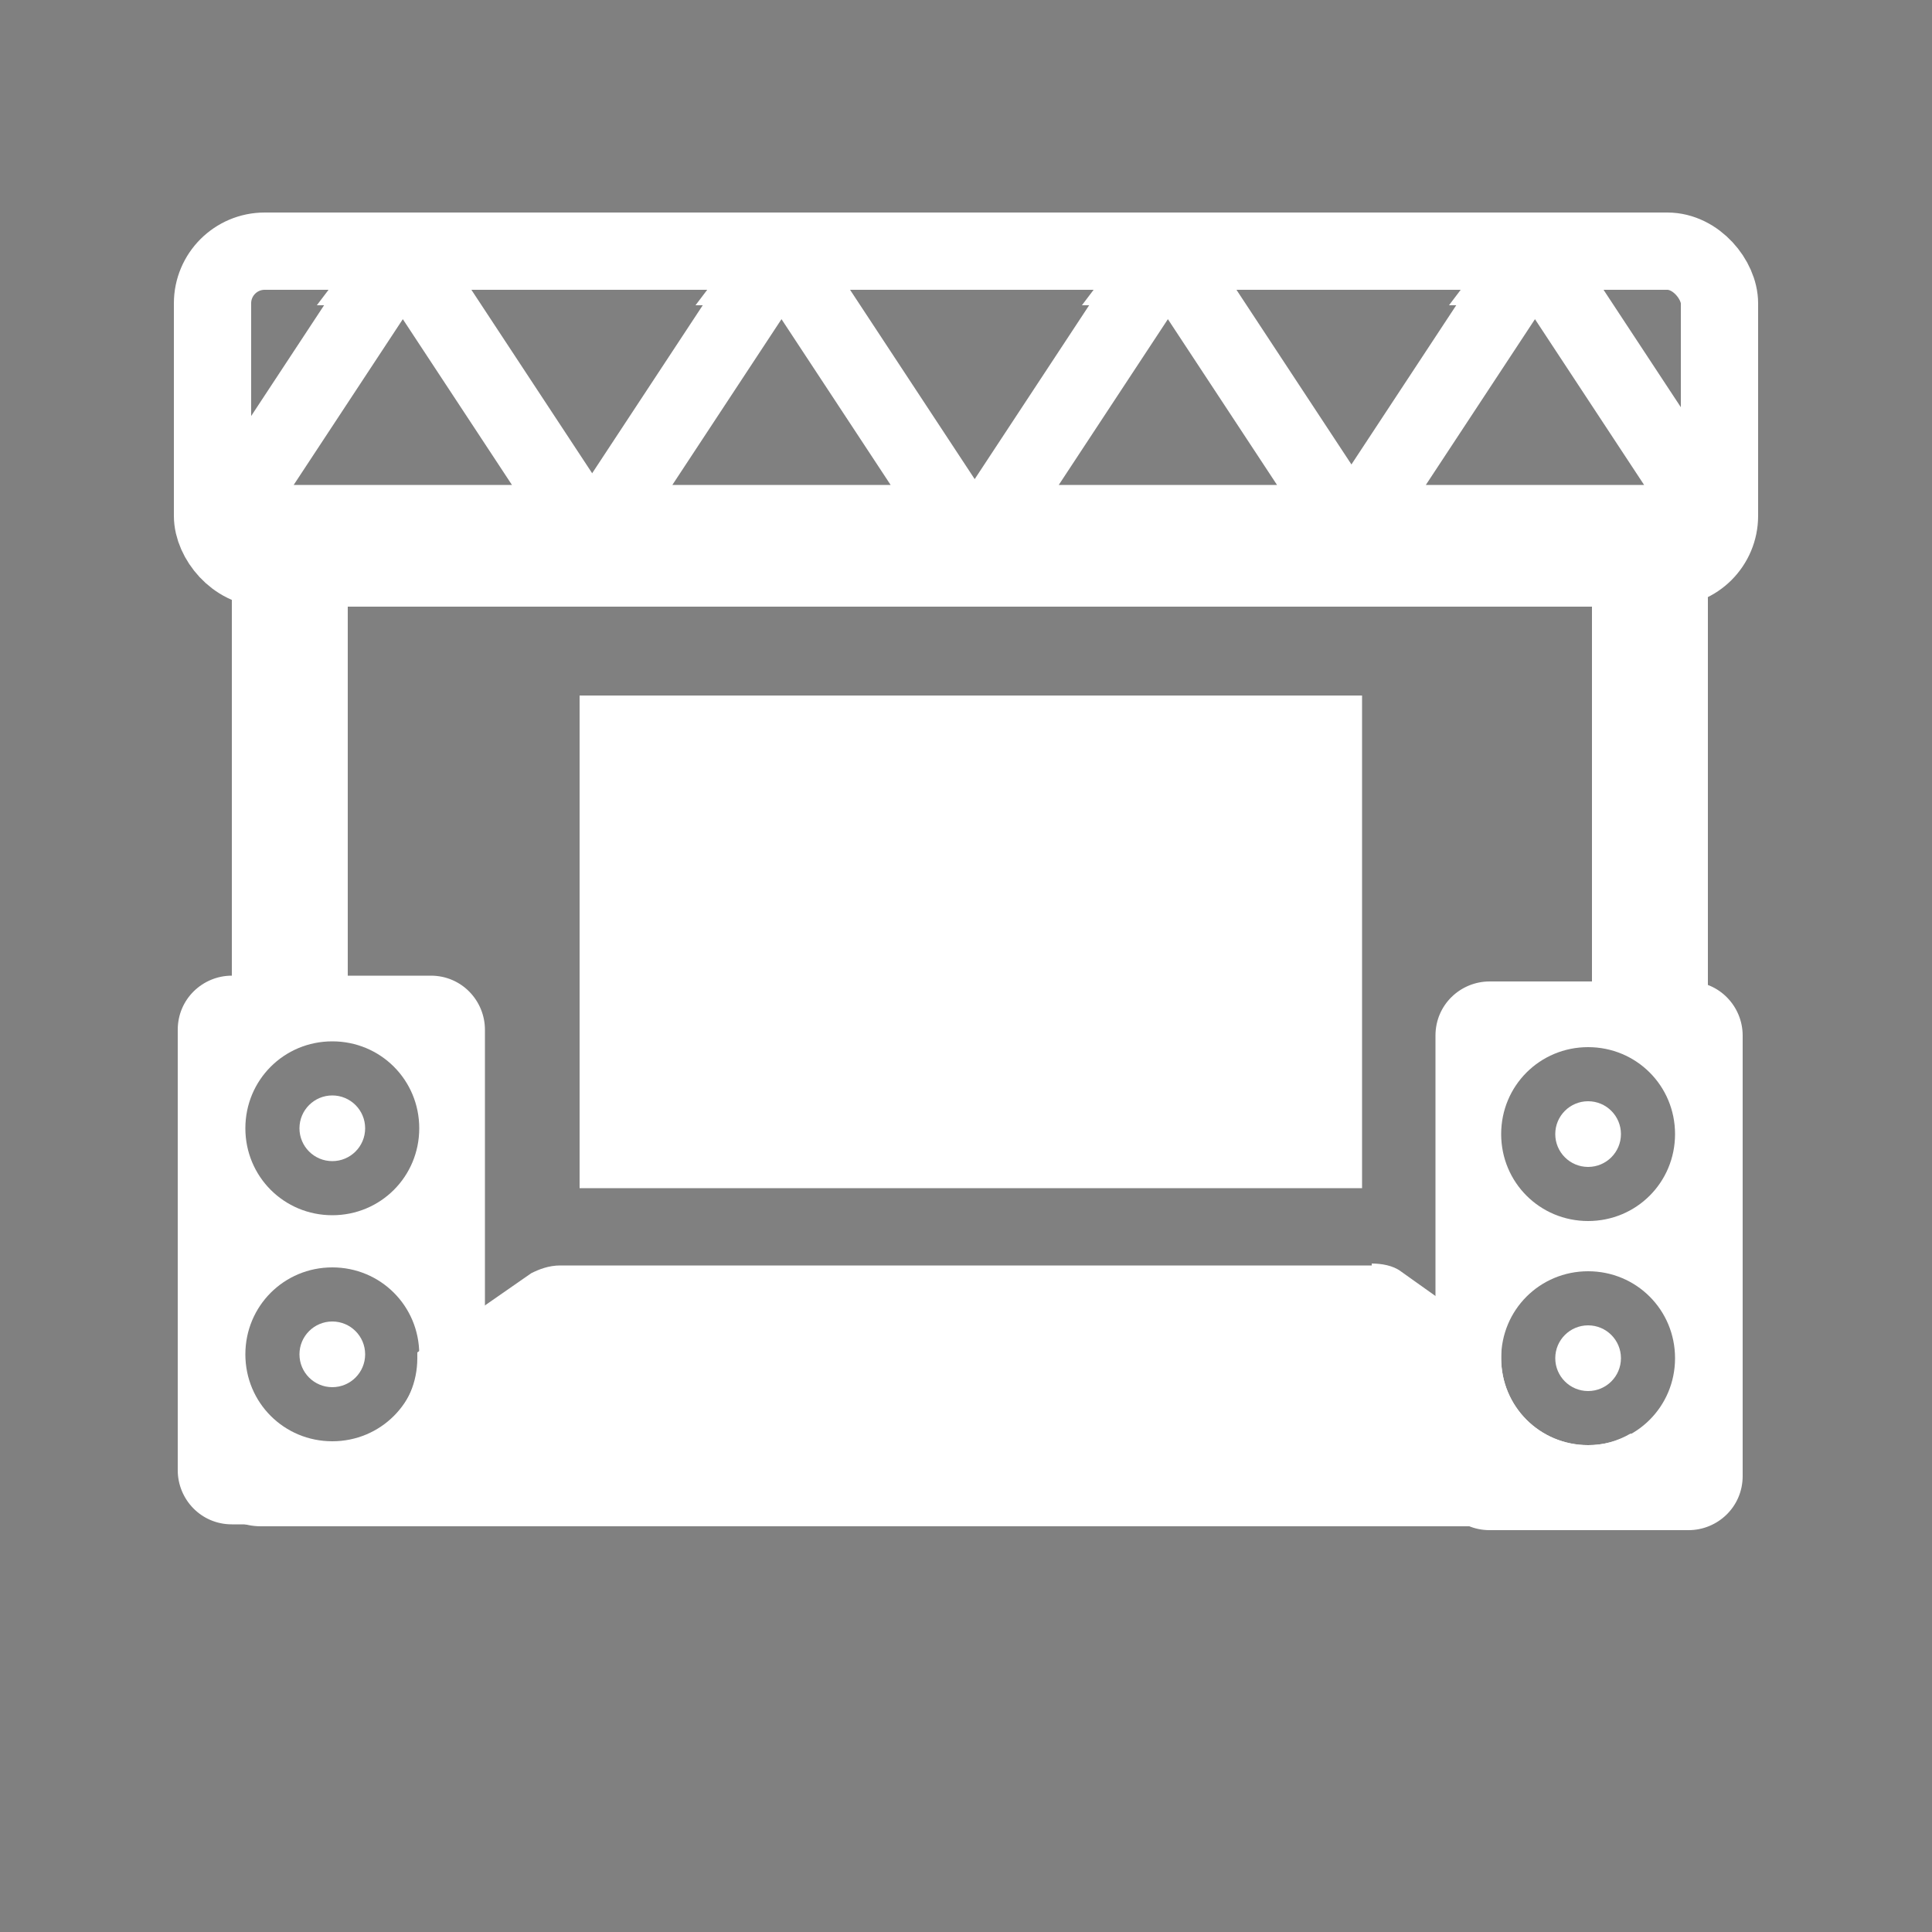 <?xml version="1.0" encoding="UTF-8"?>
<svg id="_レイヤー_1" data-name="レイヤー 1" xmlns="http://www.w3.org/2000/svg" version="1.1" viewBox="0 0 100 100">
  <rect x="0" y="0" width="100" height="100" fill="#808080" stroke="none"/>
  <defs>
    <style>
      .cls-1 {
        stroke-width: 6px;
      }

      .cls-1, .cls-2, .cls-3, .cls-4 {
        fill: none;
      }

      .cls-1, .cls-2, .cls-3, .cls-4, .cls-5 {
        stroke-miterlimit: 10;
      }

      .cls-1, .cls-2, .cls-4, .cls-5 {
        stroke: #fff;
      }

      .cls-1, .cls-3 {
        stroke-linecap: round;
      }

      .cls-2 {
        stroke-width: 4px;
      }

      .cls-3 {
        stroke: #000;
        stroke-width: 4.3px;
      }

      .cls-4 {
        stroke-width: 3.8px;
      }

      .cls-4, .cls-6 {
        fill-rule: evenodd;
      }

      .cls-6, .cls-7 {
        stroke-width: 0px;
      }

      .cls-6, .cls-7, .cls-5 {
        fill: #fff;
      }
    </style>
  </defs>
  <g>
    <circle class="cls-7" cx="82.2" cy="58.7" r="1.7"/>
    <path class="cls-6" d="M87.4,50.8h-10.3c-1.5,0-2.8,1.2-2.8,2.8v22.8c0,1.5,1.2,2.8,2.8,2.8h10.3c1.5,0,2.8-1.2,2.8-2.8v-22.8c0-1.5-1.2-2.8-2.8-2.8ZM82.2,74.8c-2.5,0-4.5-2-4.5-4.5s2-4.5,4.5-4.5,4.5,2,4.5,4.5-2,4.5-4.5,4.5ZM82.2,63.2c-2.5,0-4.5-2-4.5-4.5s2-4.5,4.5-4.5,4.5,2,4.5,4.5-2,4.5-4.5,4.5Z"/>
    <circle class="cls-7" cx="82.2" cy="70.3" r="1.7"/>
  </g>
  <line class="cls-1" x1="15" y1="51" x2="15" y2="31"/>
  <g>
    <path class="cls-7" d="M13.5,78.7c-1,0-1.6-.4-1.7-.9-.1-.4.1-.6.4-.8l3.2-2.2c.6.2,1.2.3,1.8.3,2.7,0,4.9-2.2,4.9-4.9s0,0,0-.1l5.7-4c.3-.2.8-.4,1.3-.4h42.1c.5,0,1,.1,1.3.4l5.1,3.5c0,.2,0,.4,0,.6,0,2.7,2.2,4.9,4.9,4.9s1.5-.2,2.2-.5l3.4,2.4c.2.2.5.5.4.8-.1.4-.8.9-1.7.9H13.5Z"/>
    <path class="cls-7" d="M71,66.2c.4,0,.9.1,1.1.3l4.9,3.4c0,.1,0,.3,0,.4,0,2.9,2.3,5.2,5.2,5.2s1.5-.2,2.2-.5l3.3,2.3c.1.1.3.3.3.4,0,.3-.6.6-1.4.6H13.5c-.8,0-1.3-.4-1.4-.6,0-.2.1-.3.3-.4l3-2.1c.6.2,1.1.3,1.7.3,2.9,0,5.2-2.3,5.2-5.2l5.5-3.9c.3-.2.7-.3,1.1-.3h42.1M71,65.5H29c-.6,0-1.1.2-1.5.4l-5.9,4.1c0,.1,0,.2,0,.3,0,2.5-2,4.5-4.5,4.5s-1.3-.1-1.8-.4l-3.3,2.3c-1.3.9-.3,2.3,1.5,2.3h73c1.8,0,2.8-1.4,1.5-2.3l-3.6-2.5c-.7.4-1.4.6-2.2.6-2.5,0-4.5-2-4.5-4.5s0-.5,0-.8l-5.2-3.7c-.4-.3-1-.4-1.5-.4h0Z"/>
  </g>
  <path class="cls-3" d="M9.2,35.5"/>
  <path class="cls-3" d="M9,78.6"/>
  <line class="cls-1" x1="85.4" y1="51" x2="85.4" y2="31"/>
  <rect class="cls-5" x="30.5" y="36.5" width="39.5" height="24.5"/>
  <g>
    <rect class="cls-2" x="11" y="13" width="78" height="16.4" rx="2.7" ry="2.7"/>
    <path class="cls-4" d="M20.3,13.9l-7.9,12c-.3.5,0,1.1.6,1.1h15.7c.5,0,.9-.6.6-1.1l-7.9-12c-.3-.4-.9-.4-1.2,0Z"/>
    <path class="cls-4" d="M39.9,13.9l-7.9,12c-.3.5,0,1.1.6,1.1h15.7c.5,0,.9-.6.6-1.1l-7.9-12c-.3-.4-.9-.4-1.2,0Z"/>
    <path class="cls-4" d="M59.9,13.9l-7.9,12c-.3.5,0,1.1.6,1.1h15.7c.5,0,.9-.6.6-1.1l-7.9-12c-.3-.4-.9-.4-1.2,0Z"/>
    <path class="cls-4" d="M78.9,13.9l-7.9,12c-.3.5,0,1.1.6,1.1h15.7c.5,0,.9-.6.6-1.1l-7.9-12c-.3-.4-.9-.4-1.2,0Z"/>
  </g>
  <circle class="cls-7" cx="17.2" cy="58.4" r="1.7"/>
  <path class="cls-6" d="M22.3,50.5h-10.3c-1.5,0-2.8,1.2-2.8,2.8v22.8c0,1.5,1.2,2.8,2.8,2.8h10.3c1.5,0,2.8-1.2,2.8-2.8v-22.8c0-1.5-1.2-2.8-2.8-2.8ZM17.2,74.6c-2.5,0-4.5-2-4.5-4.5s2-4.5,4.5-4.5,4.5,2,4.5,4.5-2,4.5-4.5,4.5ZM17.2,62.9c-2.5,0-4.5-2-4.5-4.5s2-4.5,4.5-4.5,4.5,2,4.5,4.5-2,4.5-4.5,4.5Z"/>
  <circle class="cls-7" cx="17.2" cy="70.1" r="1.7"/>
</svg>